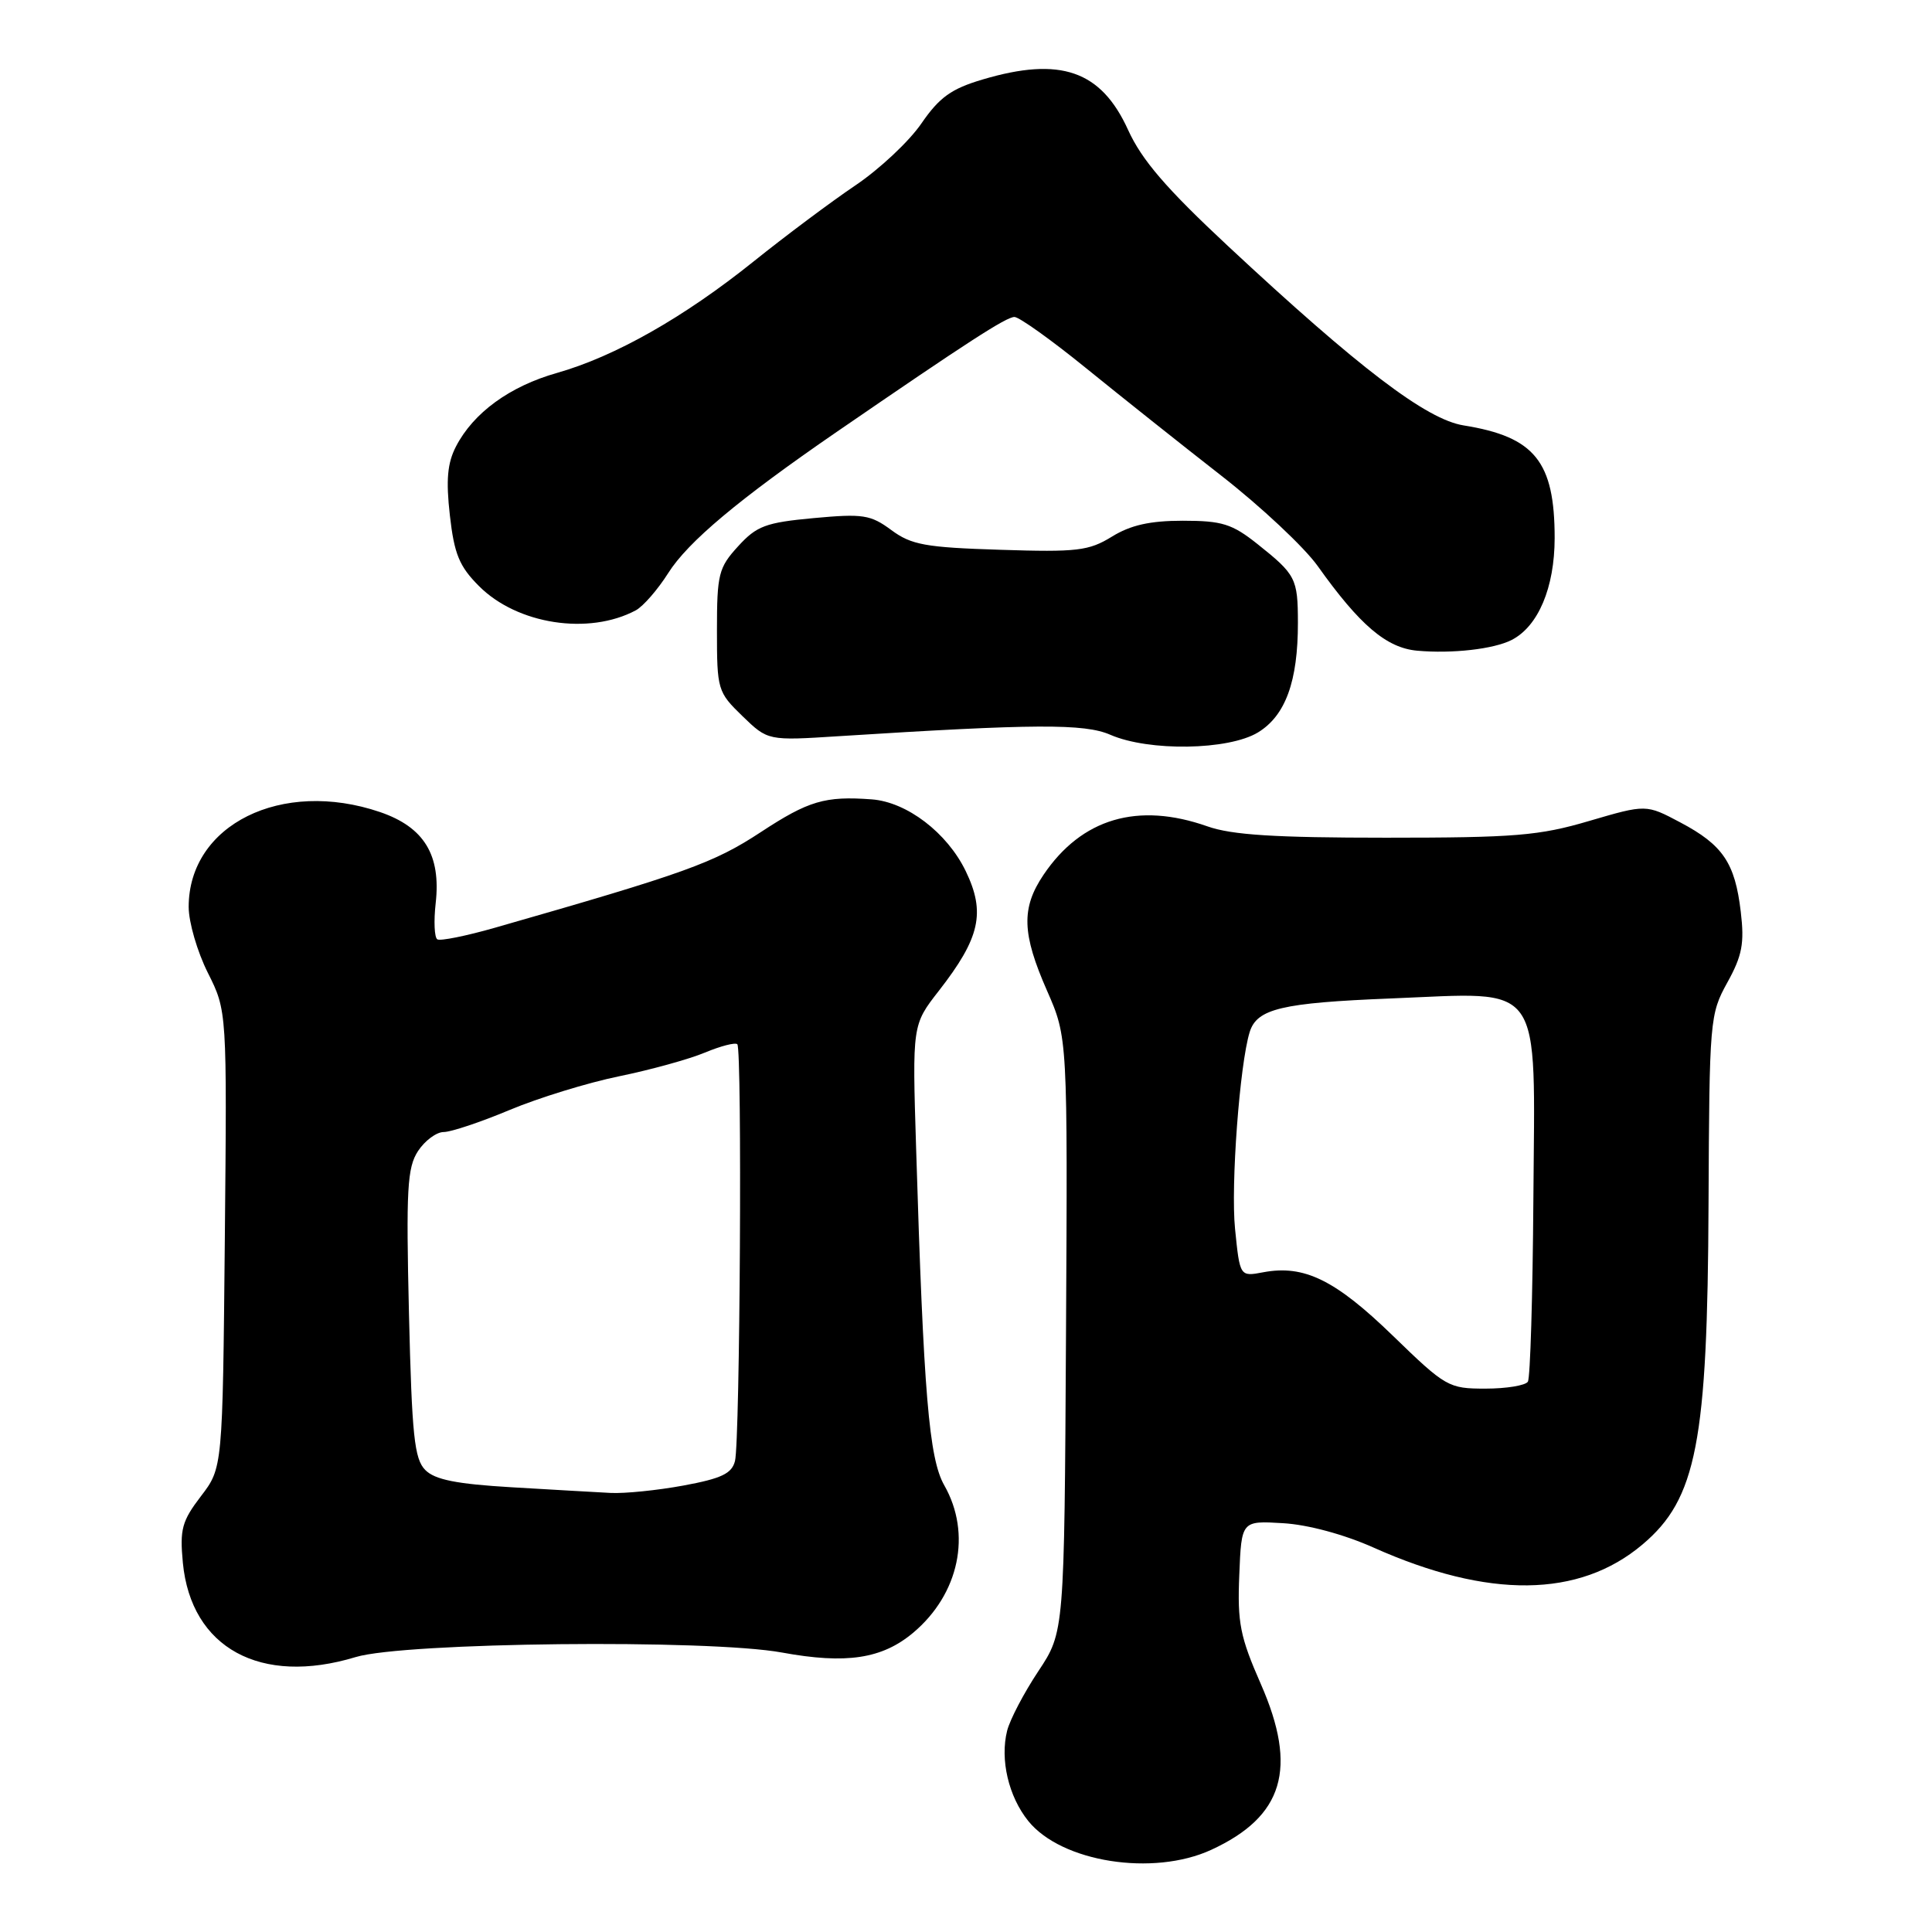 <?xml version="1.0" encoding="UTF-8" standalone="no"?>
<!DOCTYPE svg PUBLIC "-//W3C//DTD SVG 1.1//EN" "http://www.w3.org/Graphics/SVG/1.1/DTD/svg11.dtd" >
<svg xmlns="http://www.w3.org/2000/svg" xmlns:xlink="http://www.w3.org/1999/xlink" version="1.1" viewBox="0 0 256 256">
 <g >
 <path fill="currentColor"
d=" M 160.50 245.11 C 170.08 240.69 171.98 234.34 167.07 223.15 C 164.32 216.89 163.95 215.03 164.21 208.73 C 164.50 201.50 164.50 201.50 170.00 201.83 C 173.30 202.02 178.10 203.32 182.00 205.06 C 197.24 211.87 209.24 211.74 217.63 204.66 C 224.81 198.61 226.26 191.13 226.39 159.50 C 226.50 135.13 226.56 134.39 228.88 130.19 C 230.85 126.63 231.16 125.00 230.66 120.81 C 229.90 114.34 228.29 111.96 222.66 108.98 C 218.12 106.57 218.12 106.57 210.58 108.78 C 203.94 110.74 200.74 111.00 183.65 111.00 C 168.96 111.00 163.22 110.64 160.00 109.50 C 150.76 106.24 143.32 108.44 138.27 115.92 C 135.30 120.33 135.41 123.71 138.74 131.28 C 141.47 137.50 141.47 137.50 141.25 176.88 C 141.03 216.25 141.03 216.25 137.58 221.45 C 135.68 224.31 133.82 227.86 133.45 229.33 C 132.49 233.15 133.64 238.05 136.25 241.29 C 140.65 246.75 152.80 248.66 160.50 245.11 Z  M 47.13 219.57 C 53.59 217.61 93.84 217.18 103.62 218.97 C 112.13 220.53 116.88 219.81 121.01 216.34 C 127.10 211.21 128.78 203.24 125.12 196.81 C 123.10 193.26 122.38 184.70 121.39 152.15 C 120.88 135.80 120.88 135.80 124.40 131.29 C 129.87 124.27 130.62 120.92 127.96 115.42 C 125.50 110.34 120.16 106.26 115.50 105.92 C 109.32 105.46 107.13 106.11 100.81 110.26 C 94.57 114.36 90.87 115.69 65.58 122.93 C 61.77 124.02 58.34 124.71 57.95 124.47 C 57.56 124.23 57.46 122.07 57.73 119.68 C 58.45 113.29 56.20 109.60 50.35 107.60 C 37.33 103.17 25.01 109.27 25.00 120.17 C 25.00 122.19 26.14 126.11 27.54 128.90 C 30.08 133.96 30.08 133.96 29.79 164.23 C 29.50 194.50 29.50 194.50 26.62 198.26 C 24.10 201.56 23.81 202.64 24.23 207.08 C 25.32 218.37 34.53 223.40 47.13 219.57 Z  M 166.69 97.05 C 170.34 94.82 171.99 90.28 171.98 82.50 C 171.97 76.64 171.71 76.14 166.61 72.08 C 163.25 69.41 161.92 69.00 156.73 69.00 C 152.38 69.00 149.80 69.58 147.33 71.11 C 144.27 72.99 142.74 73.18 132.54 72.85 C 122.63 72.54 120.76 72.20 118.11 70.24 C 115.35 68.20 114.35 68.05 107.82 68.65 C 101.45 69.24 100.26 69.69 97.80 72.39 C 95.22 75.21 95.00 76.08 95.00 83.53 C 95.00 91.39 95.09 91.70 98.37 94.88 C 101.75 98.15 101.75 98.15 111.12 97.55 C 137.10 95.90 143.70 95.87 147.12 97.36 C 152.23 99.59 162.79 99.42 166.69 97.05 Z  M 200.30 84.80 C 203.83 82.99 205.99 77.86 206.00 71.30 C 206.00 61.15 203.36 57.88 193.94 56.37 C 189.00 55.58 180.09 48.80 162.69 32.58 C 154.53 24.97 151.29 21.20 149.48 17.22 C 145.90 9.34 140.51 7.47 130.21 10.53 C 126.05 11.76 124.48 12.89 122.09 16.36 C 120.47 18.73 116.52 22.43 113.32 24.58 C 110.12 26.74 104.06 31.27 99.85 34.65 C 90.63 42.05 81.49 47.23 73.82 49.41 C 67.55 51.18 62.73 54.69 60.42 59.16 C 59.28 61.36 59.08 63.61 59.61 68.29 C 60.19 73.42 60.86 75.05 63.47 77.66 C 68.53 82.74 78.02 84.20 84.25 80.87 C 85.23 80.34 87.16 78.12 88.54 75.94 C 91.16 71.79 97.87 66.17 110.85 57.24 C 128.16 45.35 133.33 42.00 134.42 42.00 C 135.04 42.00 139.30 45.04 143.87 48.75 C 148.44 52.46 156.51 58.88 161.79 63.00 C 167.08 67.12 172.84 72.53 174.60 75.00 C 180.18 82.84 183.71 85.85 187.78 86.22 C 192.41 86.64 197.93 86.01 200.30 84.80 Z  M 184.54 176.97 C 176.93 169.59 172.80 167.57 167.40 168.58 C 164.29 169.17 164.29 169.17 163.65 162.83 C 163.07 157.08 164.26 141.05 165.59 136.75 C 166.55 133.66 169.83 132.88 184.31 132.30 C 204.76 131.49 203.38 129.55 203.18 158.93 C 203.09 171.70 202.77 182.57 202.45 183.08 C 202.14 183.58 199.61 184.00 196.83 184.00 C 191.94 184.00 191.57 183.79 184.54 176.97 Z  M 67.78 197.07 C 60.50 196.64 57.63 196.07 56.36 194.79 C 54.90 193.33 54.58 190.25 54.19 174.06 C 53.80 157.55 53.96 154.72 55.39 152.52 C 56.30 151.14 57.83 150.00 58.79 150.00 C 59.75 150.00 63.68 148.69 67.52 147.08 C 71.36 145.47 77.90 143.46 82.05 142.61 C 86.20 141.76 91.31 140.35 93.41 139.47 C 95.50 138.60 97.43 138.10 97.70 138.37 C 98.35 139.02 98.06 190.93 97.39 193.59 C 96.97 195.26 95.60 195.91 90.57 196.84 C 87.10 197.48 82.75 197.92 80.88 197.82 C 79.02 197.72 73.13 197.39 67.78 197.07 Z "/>
</g>
</svg>